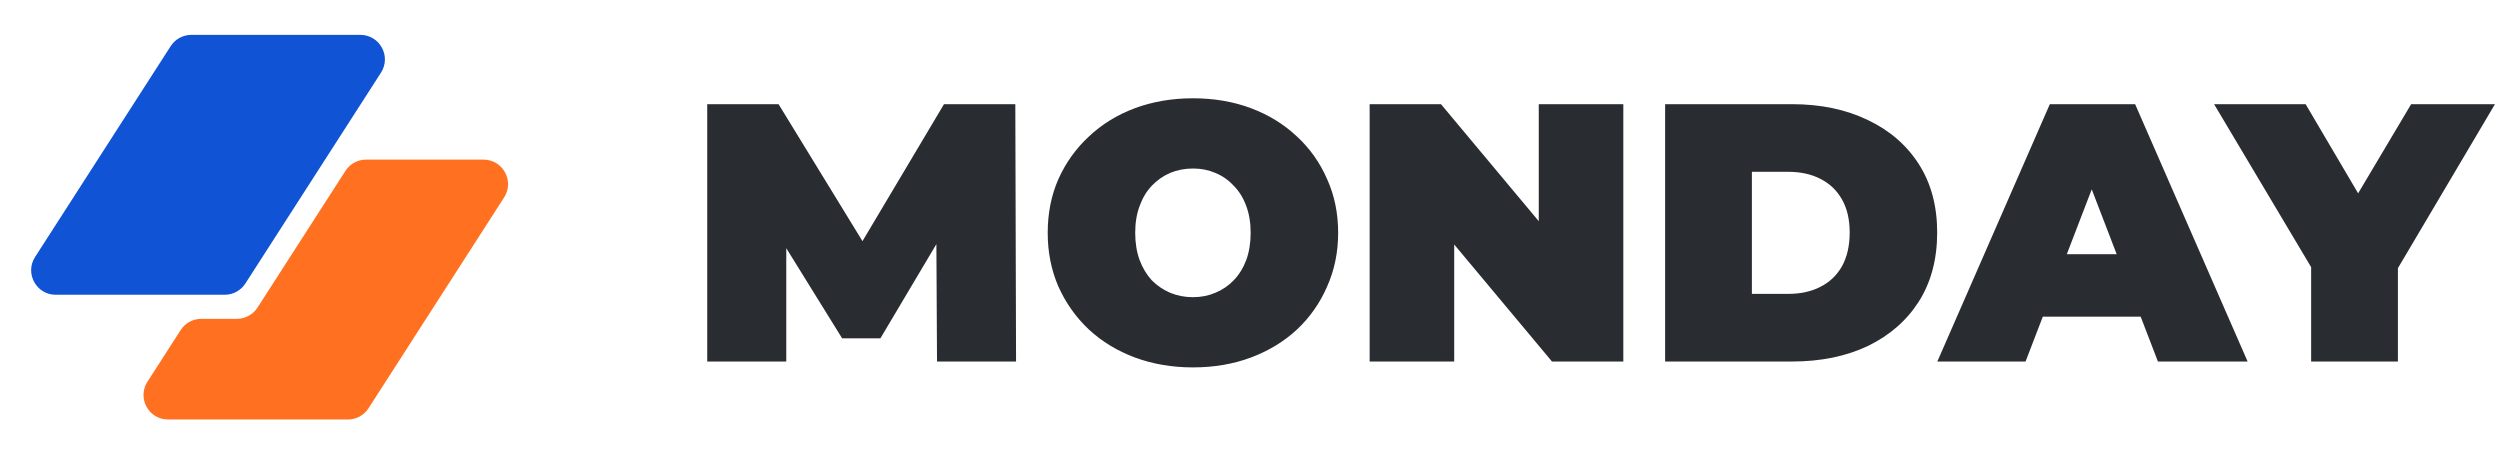 <svg width="204" height="38" viewBox="0 0 204 38" fill="none" xmlns="http://www.w3.org/2000/svg">
<path d="M13.929 3.764C14.297 3.192 14.93 2.846 15.611 2.846H29.407C30.989 2.846 31.945 4.597 31.089 5.928L20.022 23.134C19.654 23.706 19.02 24.052 18.34 24.052H4.544C2.962 24.052 2.006 22.301 2.862 20.97L13.929 3.764Z" fill="#1053D5"/>
<path d="M16.423 26.017C15.743 26.017 15.109 26.363 14.741 26.935L12.031 31.149C11.175 32.48 12.131 34.231 13.713 34.231H28.389C29.069 34.231 29.703 33.885 30.071 33.313L41.138 16.107C41.994 14.776 41.038 13.025 39.456 13.025H29.87C29.189 13.025 28.556 13.371 28.188 13.943L21.012 25.099C20.644 25.671 20.01 26.017 19.33 26.017H16.423Z" fill="#FF7020"/>
<path d="M57.71 29.5V8.5H63.53L71.93 22.21H68.87L77.03 8.5H82.85L82.91 29.5H76.46L76.4 18.22H77.42L71.84 27.61H68.72L62.9 18.22H64.16V29.5H57.71ZM97.343 29.98C95.643 29.98 94.063 29.71 92.603 29.17C91.163 28.63 89.913 27.87 88.853 26.89C87.793 25.89 86.963 24.72 86.363 23.38C85.783 22.04 85.493 20.58 85.493 19C85.493 17.4 85.783 15.94 86.363 14.62C86.963 13.28 87.793 12.12 88.853 11.14C89.913 10.14 91.163 9.37 92.603 8.83C94.063 8.29 95.643 8.02 97.343 8.02C99.063 8.02 100.643 8.29 102.083 8.83C103.523 9.37 104.773 10.14 105.833 11.14C106.893 12.12 107.713 13.28 108.293 14.62C108.893 15.94 109.193 17.4 109.193 19C109.193 20.58 108.893 22.04 108.293 23.38C107.713 24.72 106.893 25.89 105.833 26.89C104.773 27.87 103.523 28.63 102.083 29.17C100.643 29.71 99.063 29.98 97.343 29.98ZM97.343 24.25C98.003 24.25 98.613 24.13 99.173 23.89C99.753 23.65 100.253 23.31 100.673 22.87C101.113 22.41 101.453 21.86 101.693 21.22C101.933 20.56 102.053 19.82 102.053 19C102.053 18.18 101.933 17.45 101.693 16.81C101.453 16.15 101.113 15.6 100.673 15.16C100.253 14.7 99.753 14.35 99.173 14.11C98.613 13.87 98.003 13.75 97.343 13.75C96.683 13.75 96.063 13.87 95.483 14.11C94.923 14.35 94.423 14.7 93.983 15.16C93.563 15.6 93.233 16.15 92.993 16.81C92.753 17.45 92.633 18.18 92.633 19C92.633 19.82 92.753 20.56 92.993 21.22C93.233 21.86 93.563 22.41 93.983 22.87C94.423 23.31 94.923 23.65 95.483 23.89C96.063 24.13 96.683 24.25 97.343 24.25ZM111.763 29.5V8.5H117.583L128.263 21.28H125.563V8.5H132.463V29.5H126.643L115.963 16.72H118.663V29.5H111.763ZM135.874 29.5V8.5H146.224C148.564 8.5 150.624 8.93 152.404 9.79C154.184 10.63 155.574 11.83 156.574 13.39C157.574 14.95 158.074 16.81 158.074 18.97C158.074 21.15 157.574 23.03 156.574 24.61C155.574 26.17 154.184 27.38 152.404 28.24C150.624 29.08 148.564 29.5 146.224 29.5H135.874ZM142.954 23.98H145.924C146.924 23.98 147.794 23.79 148.534 23.41C149.294 23.03 149.884 22.47 150.304 21.73C150.724 20.97 150.934 20.05 150.934 18.97C150.934 17.91 150.724 17.01 150.304 16.27C149.884 15.53 149.294 14.97 148.534 14.59C147.794 14.21 146.924 14.02 145.924 14.02H142.954V23.98ZM158.086 29.5L167.266 8.5H174.226L183.406 29.5H176.086L169.306 11.86H172.066L165.286 29.5H158.086ZM163.546 25.84L165.346 20.74H175.006L176.806 25.84H163.546ZM188.589 29.5V20.29L190.209 24.52L180.669 8.5H188.139L194.589 19.45H190.239L196.749 8.5H203.589L194.109 24.52L195.669 20.29V29.5H188.589Z" fill="#292D32"/>
</svg>
